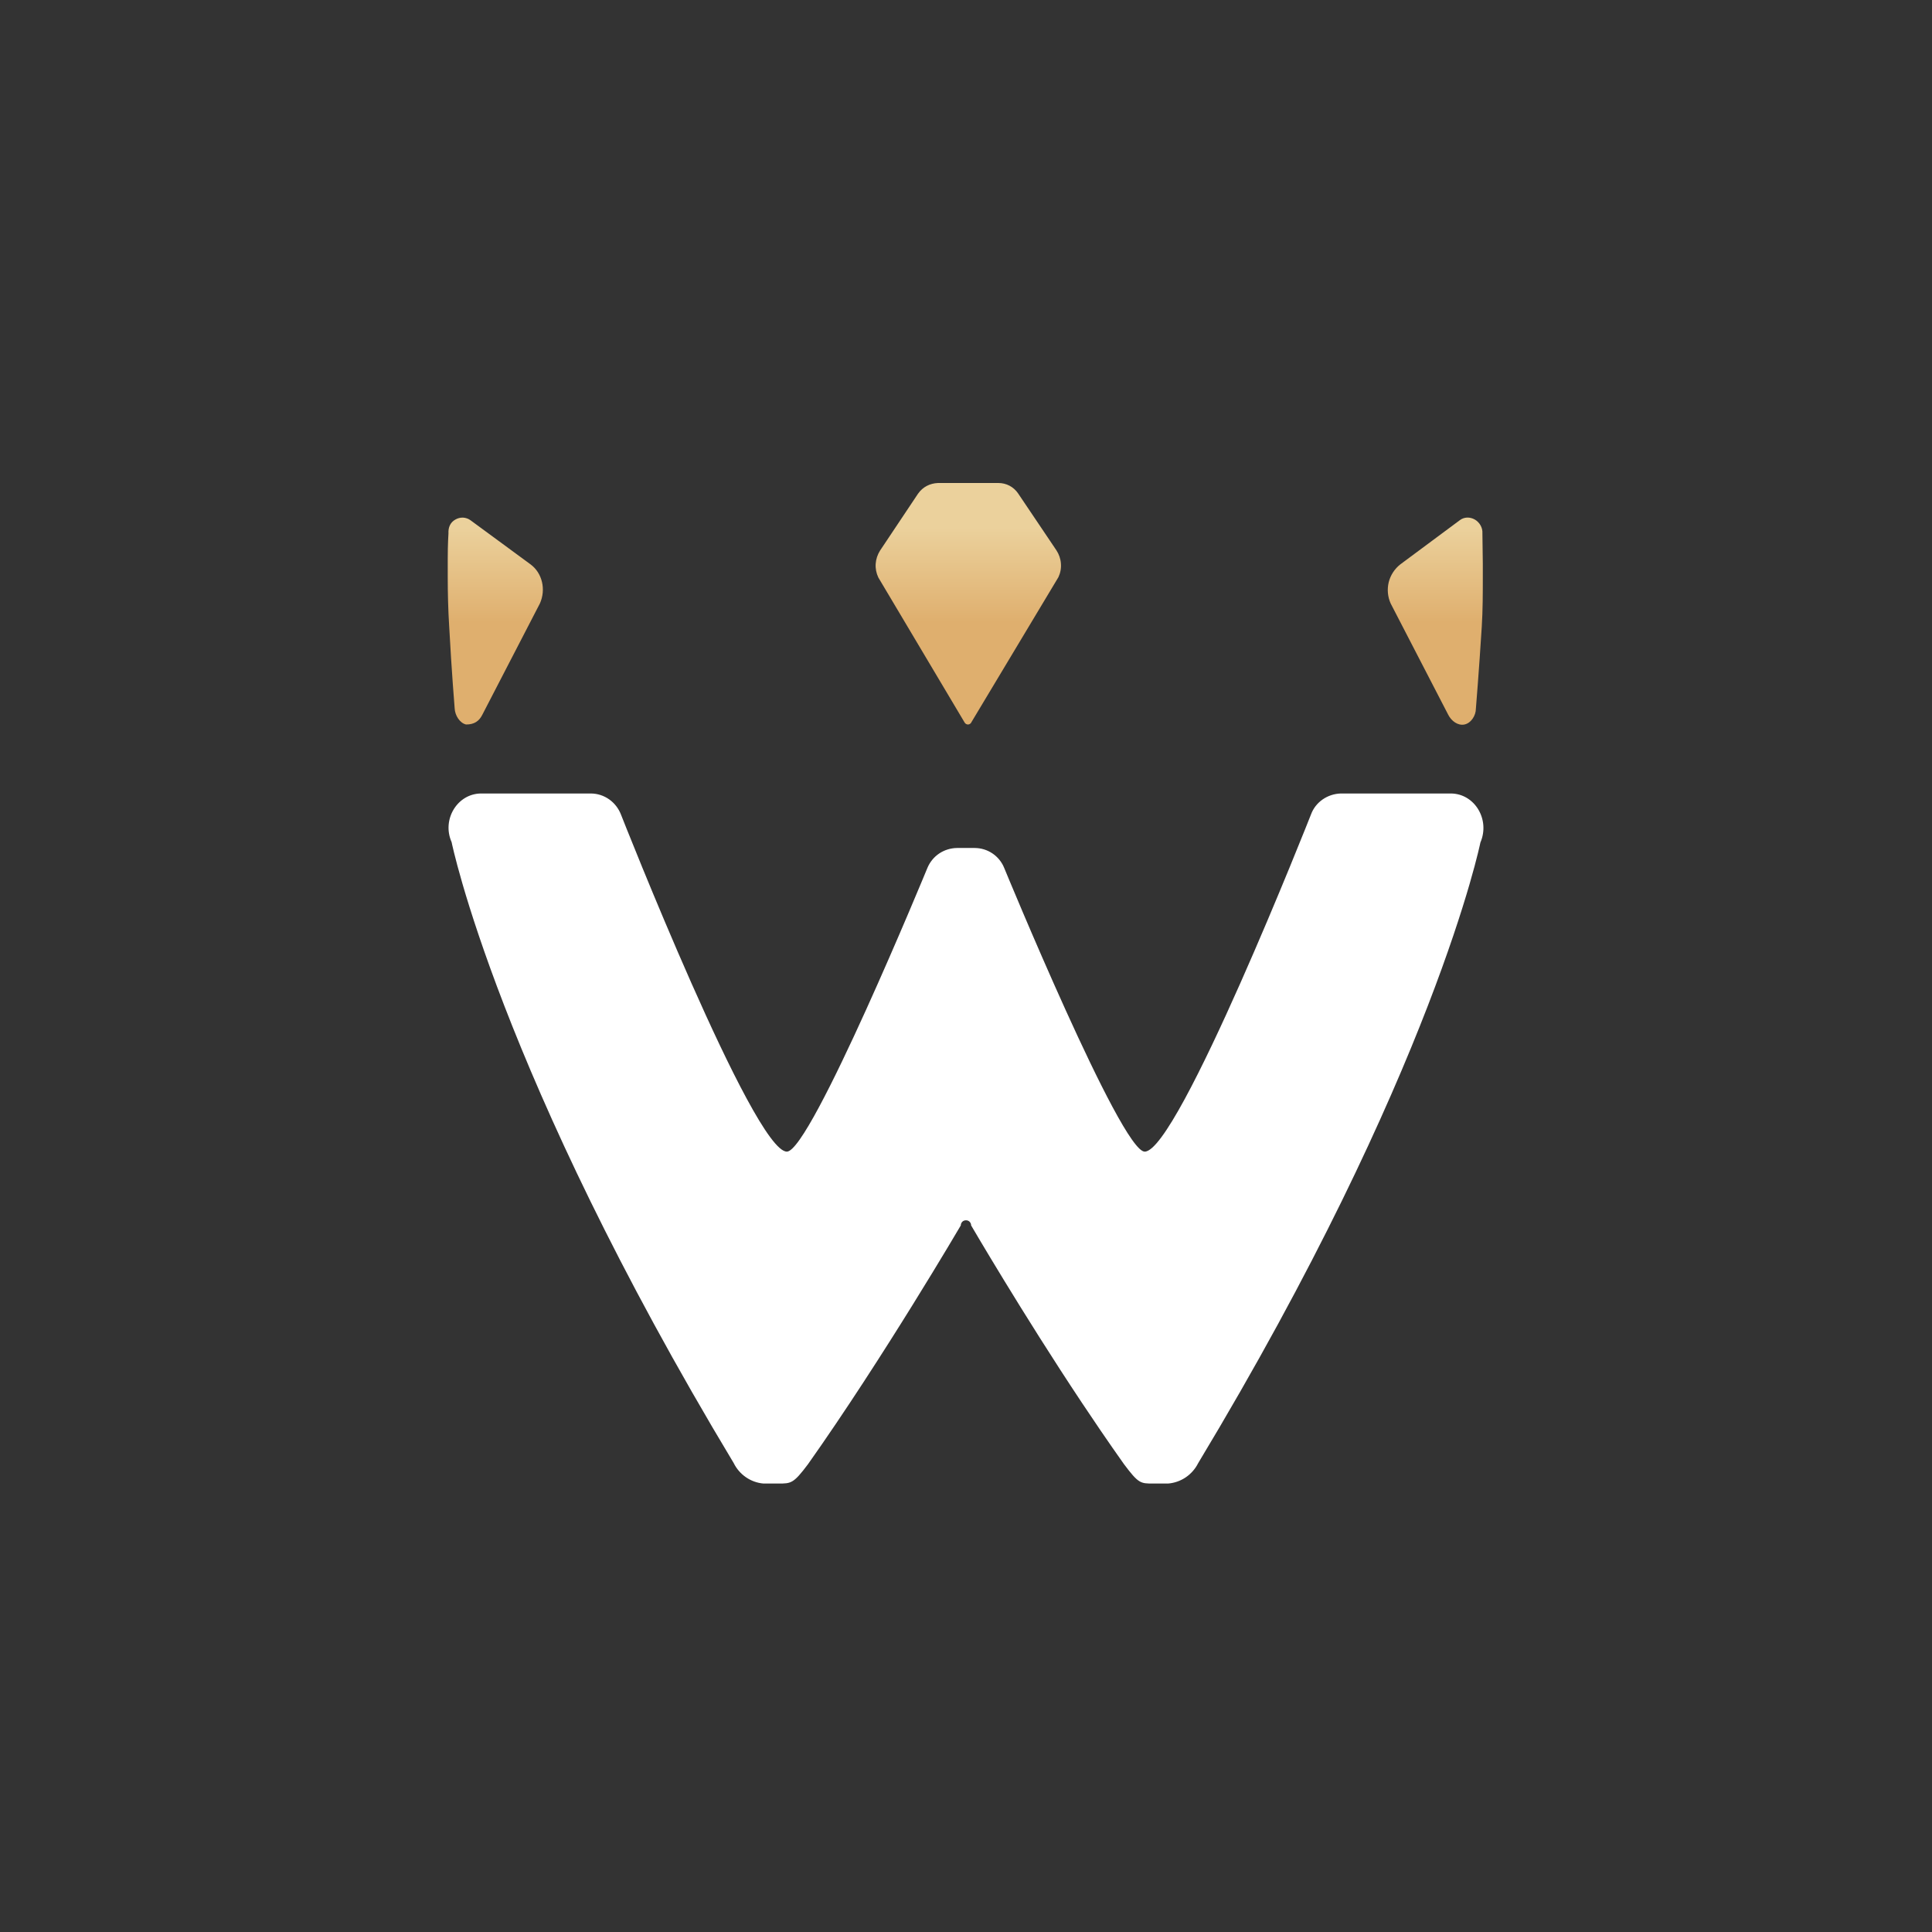 <svg width="24" height="24" viewBox="0 0 24 24" fill="none" xmlns="http://www.w3.org/2000/svg">
<rect x="0" y="0" width="24" height="24" fill="#333333" stroke="none"/>
<path d="M7.337 9.857C7.508 9.857 7.654 9.964 7.714 10.119C7.714 10.119 9.36 14.306 9.775 14.306C10.071 14.306 11.52 10.783 11.52 10.783C11.55 10.71 11.601 10.647 11.666 10.603C11.732 10.559 11.809 10.535 11.888 10.534H12.107C12.27 10.534 12.415 10.633 12.475 10.783C12.475 10.783 13.924 14.306 14.22 14.306C14.635 14.306 16.285 10.119 16.285 10.119C16.341 9.964 16.491 9.861 16.658 9.857H18.021C18.317 9.857 18.514 10.179 18.39 10.466C18.39 10.466 17.815 13.311 14.884 18.176C14.811 18.321 14.67 18.416 14.511 18.429H14.322C14.168 18.429 14.143 18.429 13.963 18.189C13.864 18.049 13.767 17.91 13.671 17.769L13.44 17.426C12.698 16.311 12.064 15.223 12.064 15.223C12.064 15.206 12.057 15.19 12.045 15.177C12.033 15.165 12.017 15.159 12 15.159C11.983 15.159 11.966 15.165 11.954 15.177C11.942 15.19 11.935 15.206 11.935 15.223C11.935 15.223 10.971 16.869 10.037 18.189C9.857 18.429 9.827 18.429 9.672 18.429H9.484C9.325 18.416 9.184 18.317 9.115 18.176C6.188 13.311 5.61 10.461 5.61 10.461C5.485 10.179 5.683 9.857 5.978 9.857H7.337Z" fill="white"/>
<path d="M12.402 6C12.501 6 12.591 6.047 12.647 6.129L13.123 6.836C13.155 6.885 13.175 6.941 13.179 7C13.184 7.058 13.173 7.117 13.148 7.17L12.068 8.97C12.065 8.979 12.059 8.986 12.051 8.991C12.044 8.997 12.035 9 12.025 9C12.017 9 12.008 8.998 12 8.993C11.993 8.989 11.986 8.982 11.982 8.974L10.911 7.174C10.886 7.121 10.874 7.063 10.878 7.004C10.882 6.946 10.901 6.889 10.932 6.84L11.404 6.133C11.464 6.047 11.554 6.004 11.652 6H12.402ZM5.845 6.463L6.591 7.011C6.737 7.119 6.784 7.324 6.707 7.496L5.991 8.88C5.952 8.957 5.893 9 5.79 9C5.713 8.983 5.652 8.889 5.648 8.799C5.648 8.799 5.61 8.34 5.58 7.783C5.567 7.577 5.562 7.363 5.562 7.174V6.943C5.562 6.754 5.571 6.626 5.571 6.626C5.567 6.553 5.593 6.489 5.657 6.454C5.686 6.437 5.719 6.429 5.752 6.43C5.786 6.432 5.818 6.443 5.845 6.463ZM18.133 6.463C18.188 6.42 18.261 6.42 18.321 6.454C18.381 6.489 18.42 6.557 18.415 6.626L18.42 7.003V7.174C18.42 7.363 18.42 7.581 18.407 7.787C18.372 8.344 18.334 8.803 18.334 8.803C18.334 8.889 18.274 8.983 18.192 9C18.111 9.017 18.03 8.957 17.991 8.88L17.275 7.496C17.238 7.413 17.23 7.321 17.251 7.233C17.273 7.145 17.324 7.067 17.395 7.011L18.133 6.463Z" fill="url(#paint0_linear_101_7068)"/>
<defs>
<linearGradient id="paint0_linear_101_7068" x1="12" y1="6.553" x2="12" y2="7.731" gradientUnits="userSpaceOnUse">
<stop stop-color="#EBD19C"/>
<stop offset="1" stop-color="#DFAF6E"/>
</linearGradient>
</defs>
</svg>
